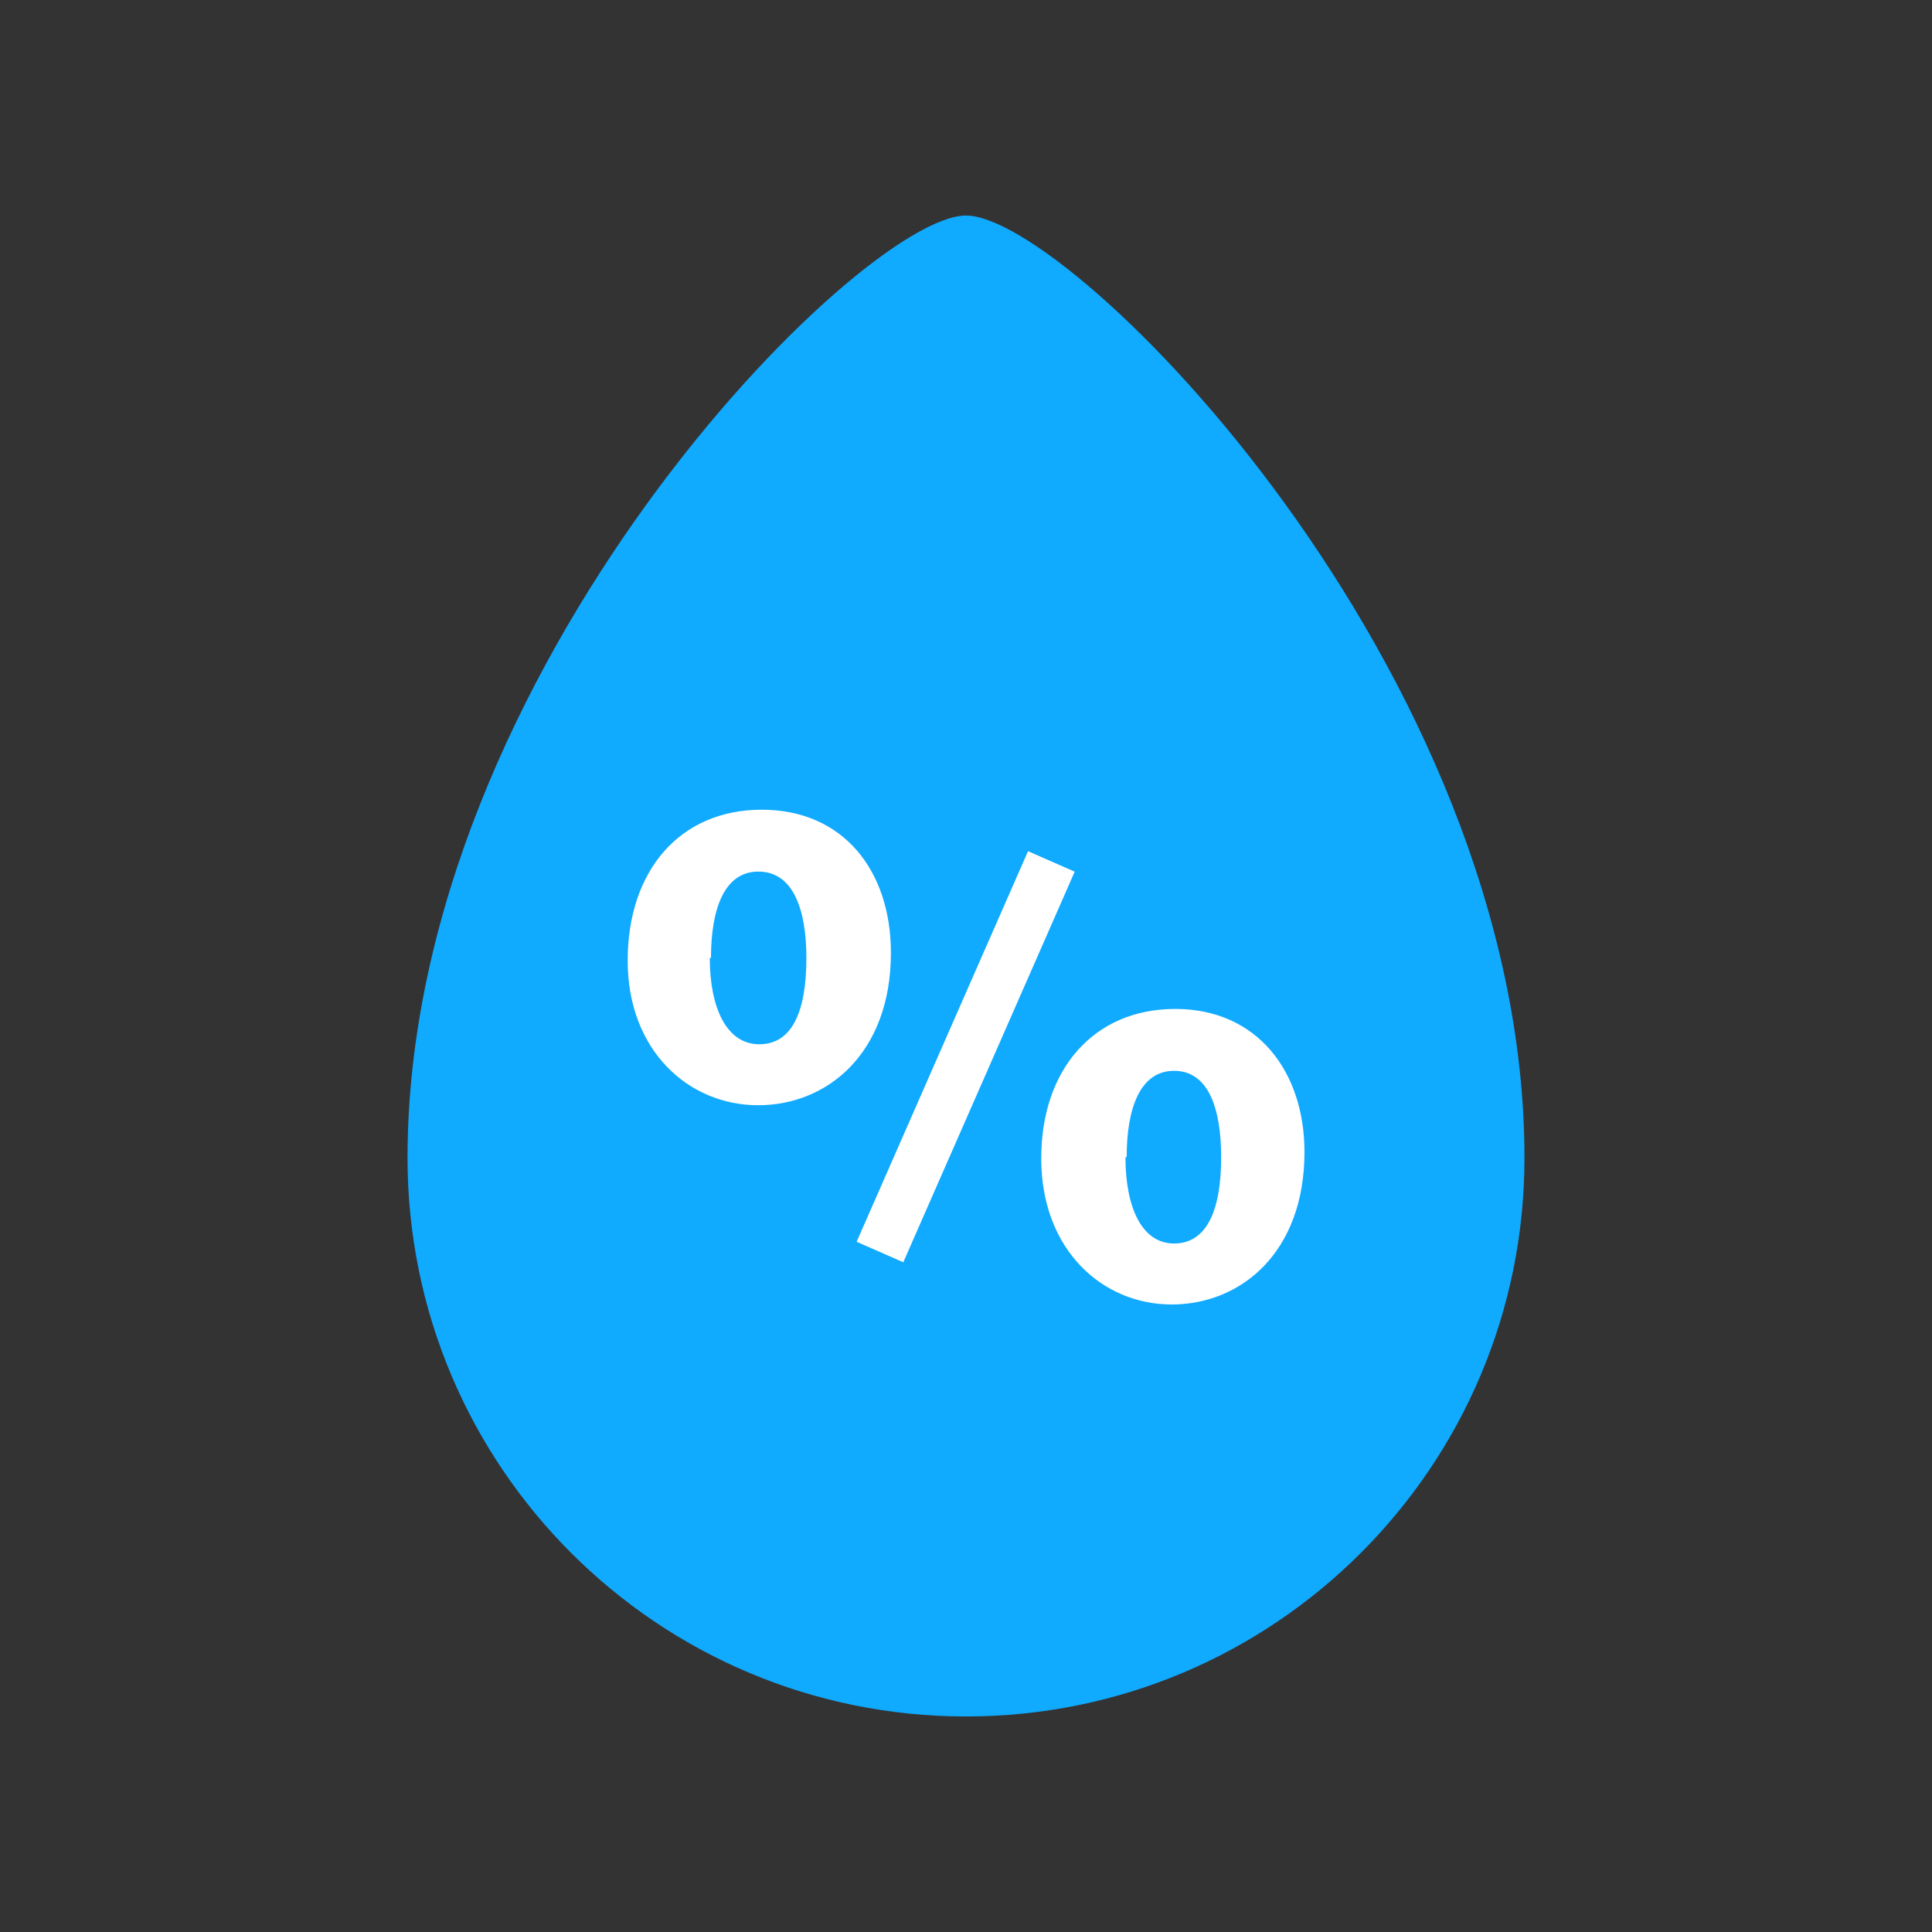 <?xml version="1.0" encoding="utf-8"?>
<!-- Generator: Adobe Illustrator 16.0.0, SVG Export Plug-In . SVG Version: 6.00 Build 0)  -->
<!DOCTYPE svg PUBLIC "-//W3C//DTD SVG 1.1//EN" "http://www.w3.org/Graphics/SVG/1.1/DTD/svg11.dtd">
<svg version="1.1" id="Layer_1" xmlns="http://www.w3.org/2000/svg" xmlns:xlink="http://www.w3.org/1999/xlink" x="0px" y="0px"
	 width="512px" height="512px" viewBox="0 0 512 512" enable-background="new 0 0 512 512" xml:space="preserve">
<rect x="0" y="0" width="512" height="512" fill="#333333" stroke="none"/>
<title></title>
<path fill="#10AAFF" d="M404,306.88c0,81.738-66.262,148-148,148c-81.738,0-148-66.262-148-148c0-129.521,120-249.76,148-249.76
	S404,177.359,404,306.88z"/>
<path fill="#FFFFFF" d="M236.1,252.5c0,26.561-16.8,40.398-35.2,40.398s-34.56-14.479-34.56-38.318c0-23.841,13.84-40,35.52-40
	C223.54,214.58,236.1,230.819,236.1,252.5z M188.1,253.859c0,13.279,4.48,22.88,13.12,22.88c8.64,0,12.48-8.56,12.48-22.88
	c0-12.881-3.52-22.881-12.72-22.881s-12.56,10.24-12.56,22.881H188.1z M345.699,305.299c0,26.561-16.8,40.4-35.199,40.4
	s-34.399-14.48-34.561-38.32s13.84-40,35.521-40C333.14,267.379,345.699,283.939,345.699,305.299z M298.26,306.659
	c0,13.28,4.318,22.88,12.88,22.88c8.56,0,12.479-8.561,12.479-22.88c0-12.88-3.359-22.88-12.479-22.88
	c-9.12,0-12.562,10.16-12.562,22.881L298.26,306.659z"/>
<rect x="249.268" y="223.639" transform="matrix(-0.916 -0.402 0.402 -0.916 377.807 639.571)" fill="#FFFFFF" width="13.5" height="113.001"/>
</svg>
